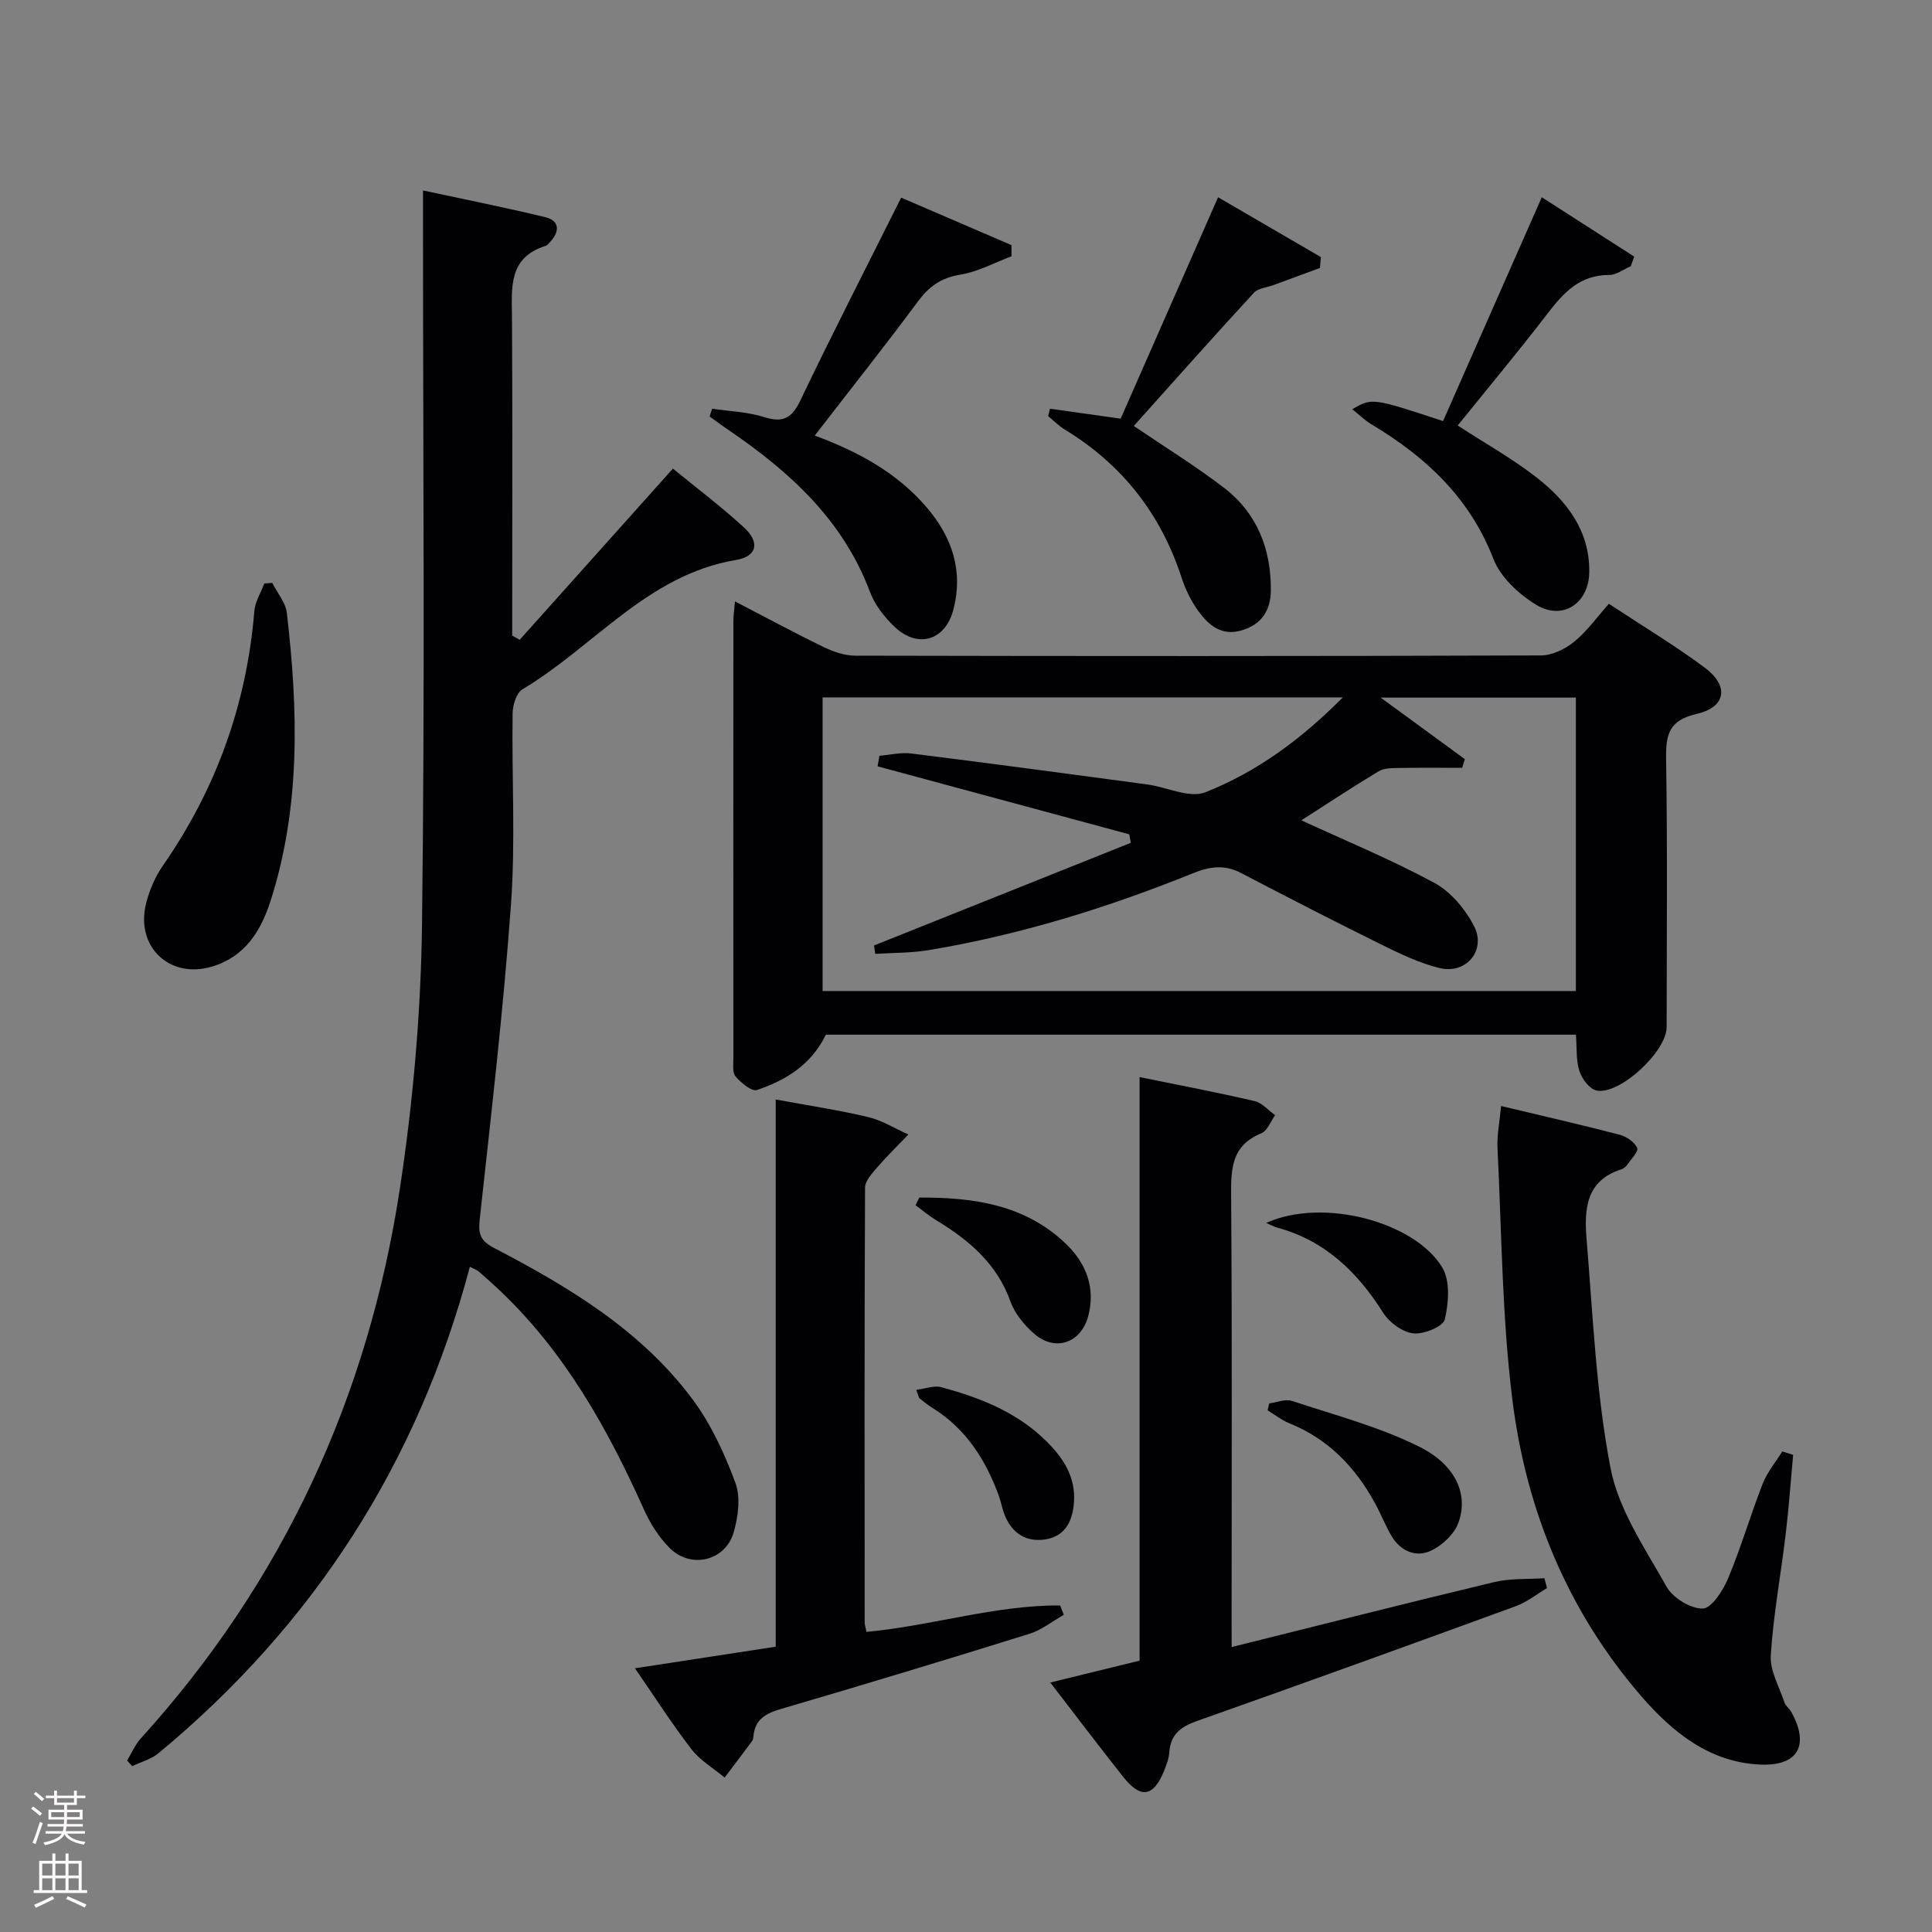 <svg enable-background="new 0 0 400 400" viewBox="0 0 400 400" xmlns="http://www.w3.org/2000/svg"><rect x="0" y="0" width="400" height="400" fill="#808080" stroke="none"/><g fill="#010103"><path d="m152.17 124.52c6.43 3.33 12.36 6.54 18.42 9.47 2 .97 4.34 1.76 6.53 1.76 47.31.1 94.62.12 141.93-.05 2.33-.01 5.02-1.33 6.88-2.85 2.66-2.17 4.72-5.09 7.17-7.84 7.18 4.73 13.73 8.67 19.84 13.21 5.07 3.77 4.46 8.17-1.64 9.58-5.84 1.35-6.43 4.31-6.35 9.39.29 18.49.12 36.98.11 55.47 0 5.03-9.74 14.12-14.52 13.12-1.44-.3-3.03-2.43-3.54-4.04-.73-2.29-.51-4.87-.72-7.52-52.05 0-103.81 0-155.3 0-3 6.2-8.26 9.44-14.26 11.45-1.09.36-3.3-1.49-4.43-2.8-.7-.82-.45-2.55-.45-3.87-.02-30.15-.02-60.3 0-90.46 0-1.11.18-2.22.33-4.02zm117.26 45.32c9.07 4.18 18.55 8.1 27.53 12.94 3.39 1.83 6.38 5.41 8.2 8.9 2.62 5.01-1.56 10.08-7.09 8.75-4.27-1.03-8.36-3.04-12.34-5-9.67-4.77-19.25-9.72-28.82-14.7-3.38-1.76-6.43-1.35-9.88.05-17.72 7.16-35.91 12.8-54.8 15.94-3.62.6-7.34.53-11.02.77-.08-.58-.17-1.16-.25-1.74 17.72-7.08 35.44-14.17 53.16-21.25-.1-.59-.2-1.17-.31-1.76-17.37-4.69-34.74-9.38-52.11-14.08.13-.73.25-1.46.38-2.19 2.2-.18 4.45-.74 6.6-.47 16.29 2.04 32.57 4.22 48.84 6.41 4.06.55 8.75 2.92 12.04 1.62 10.62-4.2 19.83-10.94 28.45-19.64-36.45 0-71.99 0-107.7 0v60.79h155.96c0-20.49 0-40.58 0-60.75-13.32 0-26.32 0-40.42 0 6.4 4.68 11.91 8.71 17.43 12.74-.19.6-.37 1.2-.56 1.8-4.37 0-8.74-.05-13.1.03-1.41.03-3.05.01-4.18.68-5.54 3.34-10.93 6.91-16.01 10.16z"/><path d="m97.28 262.28c-10.81 40.71-32.37 74.11-64.46 100.7-1.51 1.25-3.61 1.8-5.44 2.68-.36-.38-.71-.77-1.07-1.15.94-1.55 1.67-3.3 2.86-4.61 29.44-32.47 47.04-70.66 53.61-113.75 2.74-18 4.35-36.32 4.59-54.52.62-48.31.21-96.63.21-144.95 0-2.12 0-4.24 0-7.25 8.95 1.93 17.19 3.56 25.34 5.54 2.81.68 3.05 2.78 1.13 4.95-.33.37-.68.85-1.11.99-7.78 2.46-6.98 8.73-6.94 14.92.13 20.33.05 40.65.05 60.98v4.79c.52.29 1.04.57 1.55.86 10.45-11.67 20.89-23.34 31.72-35.44 4.53 3.72 9.83 7.71 14.7 12.17 3.35 3.06 2.77 6.01-1.66 6.75-18.34 3.08-29.39 17.97-44.18 26.76-1.26.75-2.03 3.28-2.05 5-.19 13.16.61 26.38-.33 39.47-1.57 21.84-4.12 43.61-6.49 65.38-.32 2.97.21 4.38 2.91 5.79 15.57 8.12 30.63 17.13 41.28 31.53 3.78 5.11 6.54 11.16 8.76 17.15 1.1 2.97.57 6.96-.34 10.18-1.67 5.91-8.76 7.7-13.19 3.38-2.3-2.25-4.14-5.21-5.47-8.18-7.48-16.66-16.29-32.39-29.69-45.13-1.45-1.38-2.94-2.7-4.45-4.01-.32-.31-.81-.46-1.84-.98z"/><path d="m255 341c18.65-4.64 36.48-9.17 54.38-13.45 3.33-.8 6.91-.56 10.37-.8.18.68.37 1.36.55 2.04-2.14 1.27-4.14 2.9-6.44 3.74-21.99 8.03-44.01 16-66.09 23.8-3.36 1.19-5.43 2.8-5.68 6.48-.09 1.29-.58 2.58-1.07 3.8-2.21 5.45-4.84 5.87-8.5 1.24-4.94-6.24-9.75-12.6-15.07-19.5 6.45-1.58 12.3-3.01 18.49-4.53 0-40.22 0-80.34 0-120.82 8.24 1.68 16.06 3.17 23.82 4.97 1.55.36 2.83 1.91 4.24 2.92-.94 1.29-1.61 3.24-2.87 3.75-6.1 2.49-6.29 7.23-6.24 12.85.22 29.16.1 58.32.1 87.48.01 1.84.01 3.66.01 6.03z"/><path d="m310.79 228.99c8.5 2.03 16.54 3.86 24.52 5.94 1.42.37 3.11 1.5 3.65 2.74.33.73-1.3 2.37-2.12 3.55-.27.39-.74.74-1.19.89-7.37 2.32-7.66 8.41-7.17 14.4 1.32 15.85 1.97 31.87 4.96 47.43 1.66 8.63 7.15 16.64 11.59 24.55 1.31 2.33 4.97 4.59 7.51 4.54 1.82-.04 4.18-3.71 5.23-6.21 2.69-6.42 4.64-13.13 7.17-19.62.94-2.39 2.68-4.47 4.06-6.69.75.23 1.5.47 2.25.7-.5 5.44-.89 10.89-1.53 16.32-1 8.4-2.56 16.75-3.1 25.18-.2 3.17 1.74 6.49 2.81 9.71.25.75 1.04 1.3 1.44 2.02 3.79 6.85 1.45 11.21-6.35 10.9-10.58-.43-18.31-6.75-24.78-14.24-15.18-17.58-23.76-38.46-26.61-61.23-2.16-17.26-2.22-34.78-3.09-52.19-.12-2.77.46-5.55.75-8.69z"/><path d="m160.6 340.93c0-37.83 0-75.09 0-113.29 6.73 1.24 13.01 2.18 19.16 3.64 2.89.69 5.55 2.38 8.31 3.61-2.17 2.26-4.42 4.45-6.47 6.82-1.06 1.23-2.49 2.77-2.5 4.17-.14 29.97-.1 59.95-.08 89.92 0 .63.23 1.27.38 2.06 13.53-1.24 26.57-5.55 40.09-5.47.25.65.51 1.3.76 1.94-2.36 1.34-4.58 3.14-7.11 3.93-17.09 5.33-34.23 10.52-51.41 15.55-3.18.93-5.45 2.15-5.74 5.71-.03.32-.1.7-.28.95-1.88 2.53-3.78 5.05-5.68 7.56-2.32-1.94-5.07-3.54-6.87-5.87-4.03-5.22-7.58-10.8-11.7-16.76 9.98-1.53 19.23-2.95 29.14-4.47z"/><path d="m168.69 90.18c9.33 3.47 17.11 7.82 23.13 14.82 5.3 6.17 7.68 13.18 5.55 21.27-1.67 6.34-7.32 8.07-12.12 3.54-2.12-2.01-4.12-4.56-5.13-7.25-5.6-14.95-16.68-24.96-29.4-33.61-1.29-.88-2.54-1.81-3.81-2.72.18-.54.35-1.08.53-1.61 3.6.54 7.33.65 10.75 1.73 3.98 1.26 5.78.21 7.56-3.53 6.67-13.95 13.74-27.71 20.83-41.9 7.81 3.36 15.32 6.6 22.83 9.83 0 .77.01 1.54.01 2.31-3.53 1.32-6.97 3.23-10.62 3.81-4 .64-6.49 2.48-8.81 5.62-6.82 9.19-13.94 18.16-21.3 27.69z"/><path d="m234.74 88.19c6.36 4.32 12.71 8.24 18.61 12.75 6.94 5.3 9.86 12.79 9.76 21.4-.05 4-1.89 6.95-6.03 8.17-4.12 1.22-6.79-1.01-8.9-3.89-1.55-2.11-2.76-4.6-3.57-7.09-4.31-13.21-12.33-23.4-24.2-30.62-1.23-.75-2.27-1.83-3.39-2.75.12-.51.24-1.03.36-1.54 4.67.66 9.33 1.31 14.64 2.06 6.52-14.81 13.25-30.1 20.17-45.84 7.43 4.33 14.36 8.36 21.29 12.39-.07.75-.13 1.5-.2 2.25-3.23 1.19-6.47 2.38-9.7 3.57-1.35.5-3.11.62-3.98 1.57-8.44 9.16-16.72 18.48-24.86 27.57z"/><path d="m337.63 55.12c-1.49.64-2.98 1.82-4.47 1.81-6.08-.02-9.46 3.68-12.8 8.04-6.07 7.91-12.47 15.57-18.56 23.13 5.55 3.61 11.2 6.77 16.25 10.69 6.32 4.91 11.11 11.08 10.99 19.68-.09 6.44-5.48 10.07-10.95 6.77-3.62-2.19-7.42-5.72-8.89-9.51-4.92-12.72-14.03-21.16-25.29-27.9-1.38-.83-2.55-2-3.94-3.11 4.13-2.37 4.13-2.37 18.8 2.46 6.69-15.18 13.42-30.44 20.44-46.34 6.66 4.28 12.9 8.28 19.14 12.29-.24.67-.48 1.33-.72 1.99z"/><path d="m56.36 120.68c1.04 2.07 2.78 4.07 3.03 6.23 2.33 20.05 2.89 40.07-3.38 59.63-1.99 6.2-5.27 11.5-12.04 13.56-8.85 2.69-16.02-4.1-13.7-13.15.69-2.69 1.85-5.42 3.43-7.69 11.06-15.91 17.37-33.45 18.96-52.75.16-1.94 1.35-3.8 2.06-5.7.55-.04 1.09-.08 1.64-.13z"/><path d="m262.78 290.56c1.57-.2 3.33-.97 4.69-.52 8.91 2.95 18.13 5.36 26.46 9.53 7.59 3.8 10.12 9.97 8.01 15.72-.87 2.37-3.41 4.74-5.77 5.81-3.11 1.4-6.25 0-8.09-3.12-1.25-2.13-2.15-4.46-3.33-6.63-4.08-7.52-9.69-13.4-17.79-16.67-1.61-.65-3.02-1.78-4.52-2.69.12-.48.23-.95.34-1.43z"/><path d="m190.34 247.94c11.13-.04 21.92 1.4 30.47 9.7 4.1 3.98 6.06 9.08 4.47 14.93-1.5 5.5-6.82 7.33-11.13 3.6-2.07-1.79-4.04-4.2-4.95-6.72-2.83-7.89-8.65-12.75-15.45-16.87-1.47-.89-2.8-2.03-4.2-3.05.27-.53.53-1.06.79-1.59z"/><path d="m262.16 253.19c11.83-5.33 30.74-.18 36.43 9.2 1.68 2.77 1.35 7.36.54 10.78-.36 1.49-4.37 3.13-6.52 2.89-2.24-.25-4.96-2.24-6.23-4.25-5.34-8.46-12.05-14.96-21.95-17.65-.78-.21-1.51-.64-2.27-.97z"/><path d="m189.7 287.75c1.97-.24 3.69-.94 5.11-.56 8.6 2.29 16.74 5.59 22.94 12.35 3.14 3.41 5.13 7.3 4.54 12.21-.45 3.75-2.14 6.42-5.95 6.98-3.88.57-6.74-1.26-8.27-4.9-.57-1.37-.8-2.88-1.32-4.28-2.71-7.35-6.76-13.7-13.56-17.97-.98-.61-1.9-1.33-2.8-2.05-.2-.18-.23-.59-.69-1.78z"/></g><path d="m6.44 374.46.42-.45c.65.47 1.27.95 1.85 1.44l-.45.49c-.65-.56-1.25-1.06-1.82-1.48m.93 7.33-.63-.26c.55-1.36 1.05-2.8 1.52-4.33.19.1.38.19.59.27-.46 1.29-.95 2.73-1.48 4.32m-.38-10.38.44-.42c.43.34 1.01.82 1.74 1.44l-.49.49c-.53-.51-1.09-1.01-1.69-1.51m2.5.35h1.72v-1.04h.59v1.04h3.52v-1.04h.59v1.04h1.75v.53h-1.75v1.42h-2.03v.97h3.22v2.03h-3.24c0 .35-.01.66-.03.93h3.32v.53h-3.37c-.03.27-.08.58-.15.94h3.96v.53h-3.71c.67.92 1.93 1.48 3.79 1.68-.13.24-.23.44-.29.59-2.13-.38-3.48-1.08-4.04-2.12-.43.97-1.77 1.72-4.03 2.23-.09-.19-.2-.37-.33-.55 2.1-.42 3.37-1.03 3.81-1.83h-3.36v-.53h3.58c.08-.29.13-.61.16-.94h-3.33v-.53h3.39c.02-.27.04-.58.04-.93h-3.23v-2.03h3.25v-.97h-2.07v-1.42h-1.73zm1.12 3.44v1h2.65c.01-.3.02-.44.01-.4v-.25-.35zm1.19-2h3.52v-.91h-3.52zm4.71 2h-2.63v.59c0 .16-.01.28-.01.4h2.64z" fill="#fcfafa"/><path d="m13.56 383.74h.63v1.52h2.72v6.07h1.13v.6h-11.06v-.6h1.13v-6.07h2.73v-1.52h.63v1.52h2.1v-1.52zm-2.69 8.83.38.56c-1.24.63-2.53 1.25-3.85 1.85-.1-.21-.21-.42-.34-.63 1.36-.55 2.63-1.15 3.81-1.78m-2.13-4.27h2.1v-2.45h-2.1zm0 3.04h2.1v-2.46h-2.1zm2.72-3.04h2.1v-2.45h-2.1zm0 3.04h2.1v-2.46h-2.1zm6.07 3.6c-1.41-.71-2.7-1.3-3.86-1.78l.35-.56c1.45.62 2.75 1.19 3.88 1.72zm-1.25-9.09h-2.1v2.45h2.1zm-2.09 5.49h2.1v-2.46h-2.1z" fill="#fcfafa"/></svg>